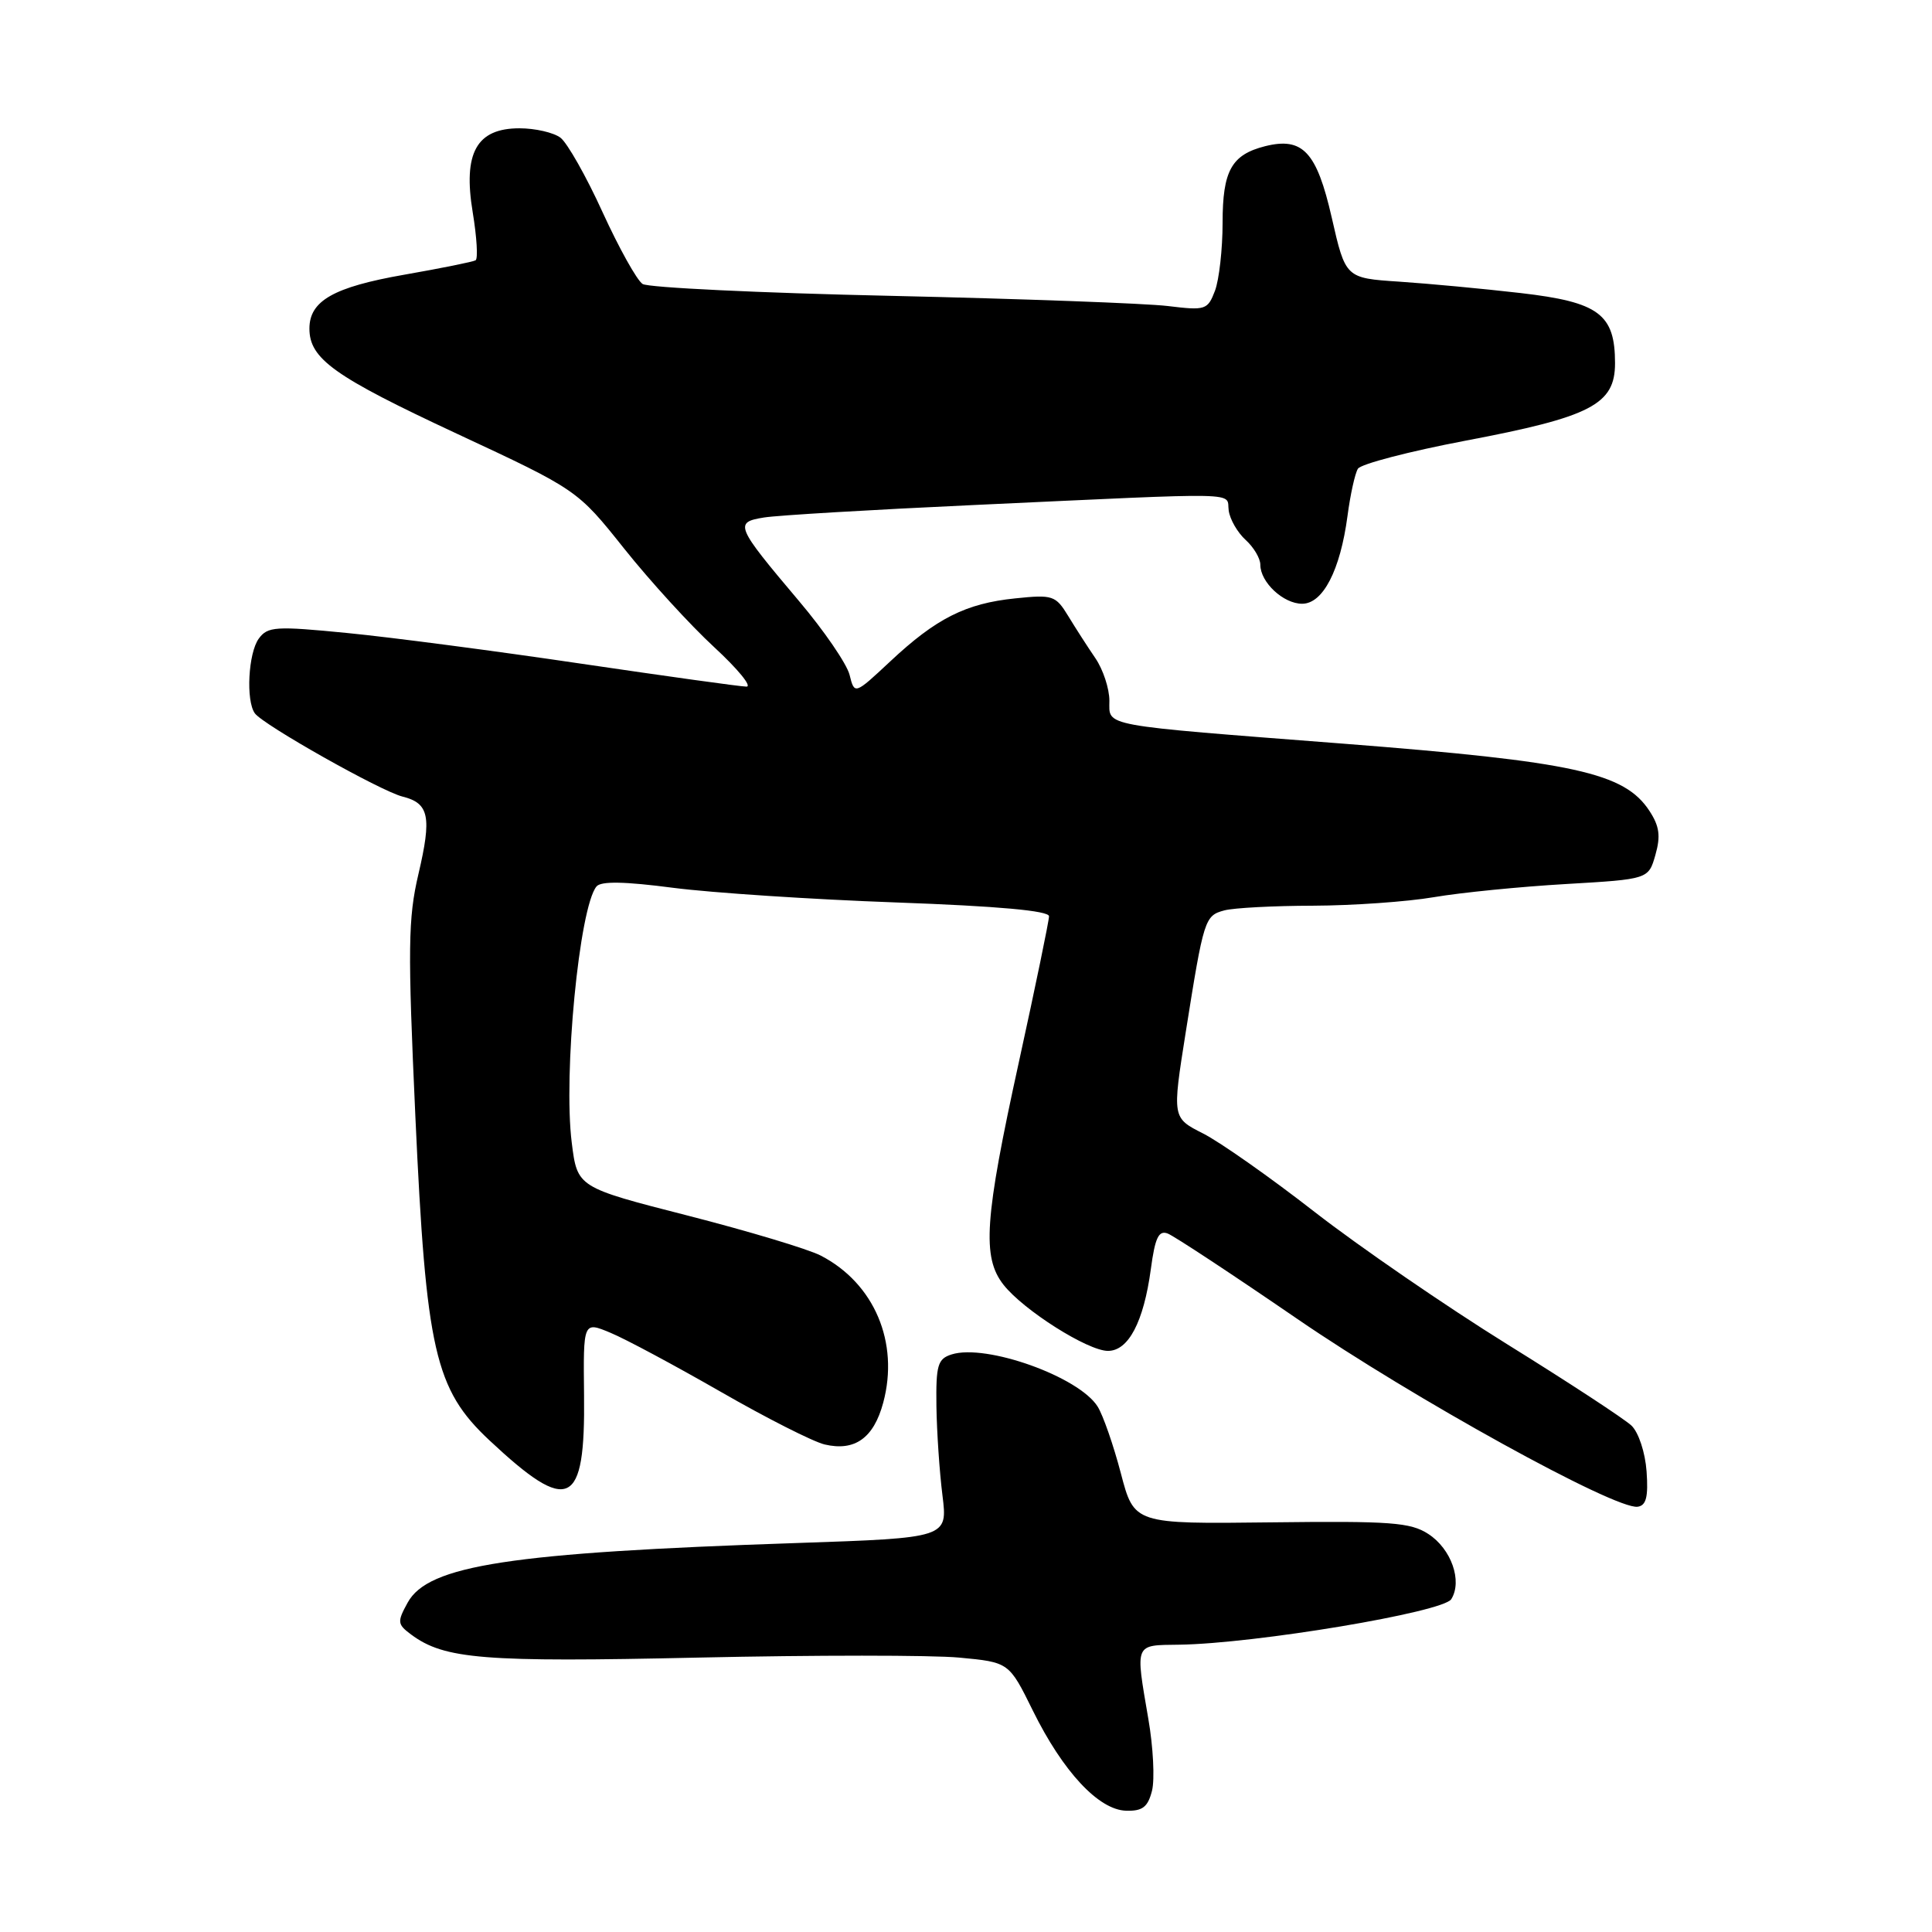 <?xml version="1.0" encoding="UTF-8" standalone="no"?>
<!DOCTYPE svg PUBLIC "-//W3C//DTD SVG 1.1//EN" "http://www.w3.org/Graphics/SVG/1.1/DTD/svg11.dtd" >
<svg xmlns="http://www.w3.org/2000/svg" xmlns:xlink="http://www.w3.org/1999/xlink" version="1.1" viewBox="0 0 256 256">
 <g >
 <path fill="currentColor"
d=" M 152.65 237.27 C 153.02 235.78 152.81 231.49 152.16 227.76 C 150.43 217.63 150.27 218.01 156.25 217.93 C 166.30 217.79 191.22 213.63 192.30 211.90 C 193.80 209.50 192.31 205.24 189.26 203.26 C 186.89 201.72 184.29 201.53 168.42 201.72 C 150.28 201.94 150.28 201.94 148.52 195.22 C 147.55 191.52 146.17 187.55 145.45 186.39 C 142.99 182.43 130.66 178.02 126.09 179.47 C 124.25 180.05 124.01 180.89 124.08 186.32 C 124.13 189.72 124.49 195.04 124.88 198.14 C 125.58 203.78 125.58 203.78 105.54 204.46 C 67.61 205.73 56.73 207.40 54.02 212.35 C 52.61 214.91 52.65 215.22 54.47 216.58 C 58.88 219.86 64.04 220.27 92.50 219.64 C 107.90 219.30 123.47 219.30 127.10 219.64 C 133.70 220.26 133.70 220.26 136.86 226.67 C 140.85 234.76 145.59 239.84 149.23 239.93 C 151.40 239.99 152.10 239.44 152.65 237.27 Z  M 218.18 194.97 C 218.00 192.46 217.12 189.80 216.18 188.90 C 215.25 188.02 207.85 183.17 199.71 178.12 C 191.58 173.07 180.10 165.18 174.21 160.60 C 168.32 156.01 161.66 151.33 159.41 150.19 C 155.32 148.12 155.32 148.12 157.11 136.81 C 159.51 121.70 159.63 121.33 162.24 120.63 C 163.48 120.30 168.78 120.02 174.00 120.01 C 179.22 119.99 186.43 119.49 190.00 118.88 C 193.57 118.27 201.43 117.49 207.47 117.14 C 218.43 116.50 218.43 116.50 219.35 113.28 C 220.06 110.79 219.89 109.48 218.56 107.45 C 215.24 102.38 208.60 100.92 178.00 98.54 C 145.49 96.02 147.00 96.30 147.00 92.86 C 147.00 91.24 146.16 88.70 145.14 87.21 C 144.12 85.72 142.50 83.20 141.54 81.62 C 139.88 78.90 139.50 78.77 134.51 79.29 C 127.97 79.96 124.04 81.94 117.96 87.64 C 113.23 92.06 113.23 92.06 112.57 89.41 C 112.20 87.96 109.19 83.56 105.87 79.64 C 97.45 69.67 97.26 69.21 101.24 68.57 C 103.03 68.28 115.53 67.54 129.00 66.92 C 165.57 65.23 162.45 65.16 162.81 67.65 C 162.97 68.83 163.99 70.58 165.06 71.55 C 166.13 72.52 167.00 73.99 167.00 74.83 C 167.00 77.15 170.05 80.00 172.54 80.00 C 175.30 80.00 177.59 75.57 178.55 68.37 C 178.92 65.56 179.54 62.74 179.93 62.11 C 180.32 61.48 186.74 59.81 194.20 58.39 C 210.83 55.24 214.00 53.59 214.00 48.13 C 214.00 41.62 211.87 40.03 201.49 38.83 C 196.55 38.26 189.30 37.58 185.40 37.32 C 178.29 36.85 178.29 36.85 176.46 28.82 C 174.47 20.11 172.62 18.13 167.64 19.37 C 163.18 20.50 162.00 22.61 162.00 29.51 C 162.00 33.01 161.54 37.07 160.99 38.53 C 160.02 41.07 159.74 41.16 154.74 40.55 C 151.86 40.20 135.32 39.59 118.00 39.20 C 100.67 38.82 85.89 38.11 85.15 37.63 C 84.40 37.15 82.02 32.87 79.85 28.13 C 77.69 23.38 75.17 18.94 74.27 18.25 C 73.36 17.56 70.91 17.00 68.83 17.00 C 63.14 17.00 61.33 20.26 62.64 28.15 C 63.18 31.43 63.35 34.28 63.02 34.49 C 62.69 34.69 58.43 35.55 53.57 36.40 C 44.20 38.04 41.00 39.86 41.00 43.54 C 41.00 47.55 44.27 49.88 60.50 57.45 C 76.50 64.91 76.50 64.91 82.71 72.70 C 86.13 76.99 91.49 82.86 94.63 85.75 C 97.76 88.64 99.69 90.99 98.91 90.98 C 98.14 90.98 88.28 89.60 77.00 87.94 C 65.72 86.27 51.79 84.44 46.04 83.88 C 36.50 82.94 35.47 83.01 34.29 84.62 C 32.90 86.52 32.56 92.85 33.77 94.52 C 34.87 96.05 50.43 104.82 53.33 105.55 C 56.87 106.43 57.23 108.21 55.44 115.84 C 54.07 121.68 54.02 125.62 55.04 147.97 C 56.46 178.98 57.62 184.08 64.85 190.85 C 75.42 200.75 77.56 199.73 77.39 184.88 C 77.28 175.09 77.28 175.09 80.89 176.60 C 82.88 177.42 89.45 180.95 95.50 184.42 C 101.55 187.90 107.75 191.04 109.27 191.40 C 113.27 192.34 115.77 190.55 117.03 185.87 C 119.18 177.89 115.85 170.04 108.75 166.37 C 107.09 165.51 99.16 163.13 91.12 161.07 C 76.50 157.33 76.50 157.33 75.76 151.41 C 74.62 142.36 76.76 120.21 79.04 117.46 C 79.63 116.74 82.77 116.80 89.20 117.64 C 94.31 118.30 107.61 119.18 118.75 119.58 C 132.29 120.07 139.00 120.68 139.00 121.41 C 139.00 122.01 137.20 130.72 135.00 140.76 C 130.44 161.55 130.10 166.59 132.98 170.25 C 135.63 173.61 144.14 179.00 146.81 179.00 C 149.53 179.00 151.54 175.16 152.49 168.18 C 153.05 163.99 153.53 162.99 154.73 163.45 C 155.57 163.77 163.29 168.86 171.88 174.75 C 187.20 185.26 214.04 200.07 217.00 199.65 C 218.13 199.49 218.42 198.35 218.18 194.97 Z "/>
</g>
</svg>